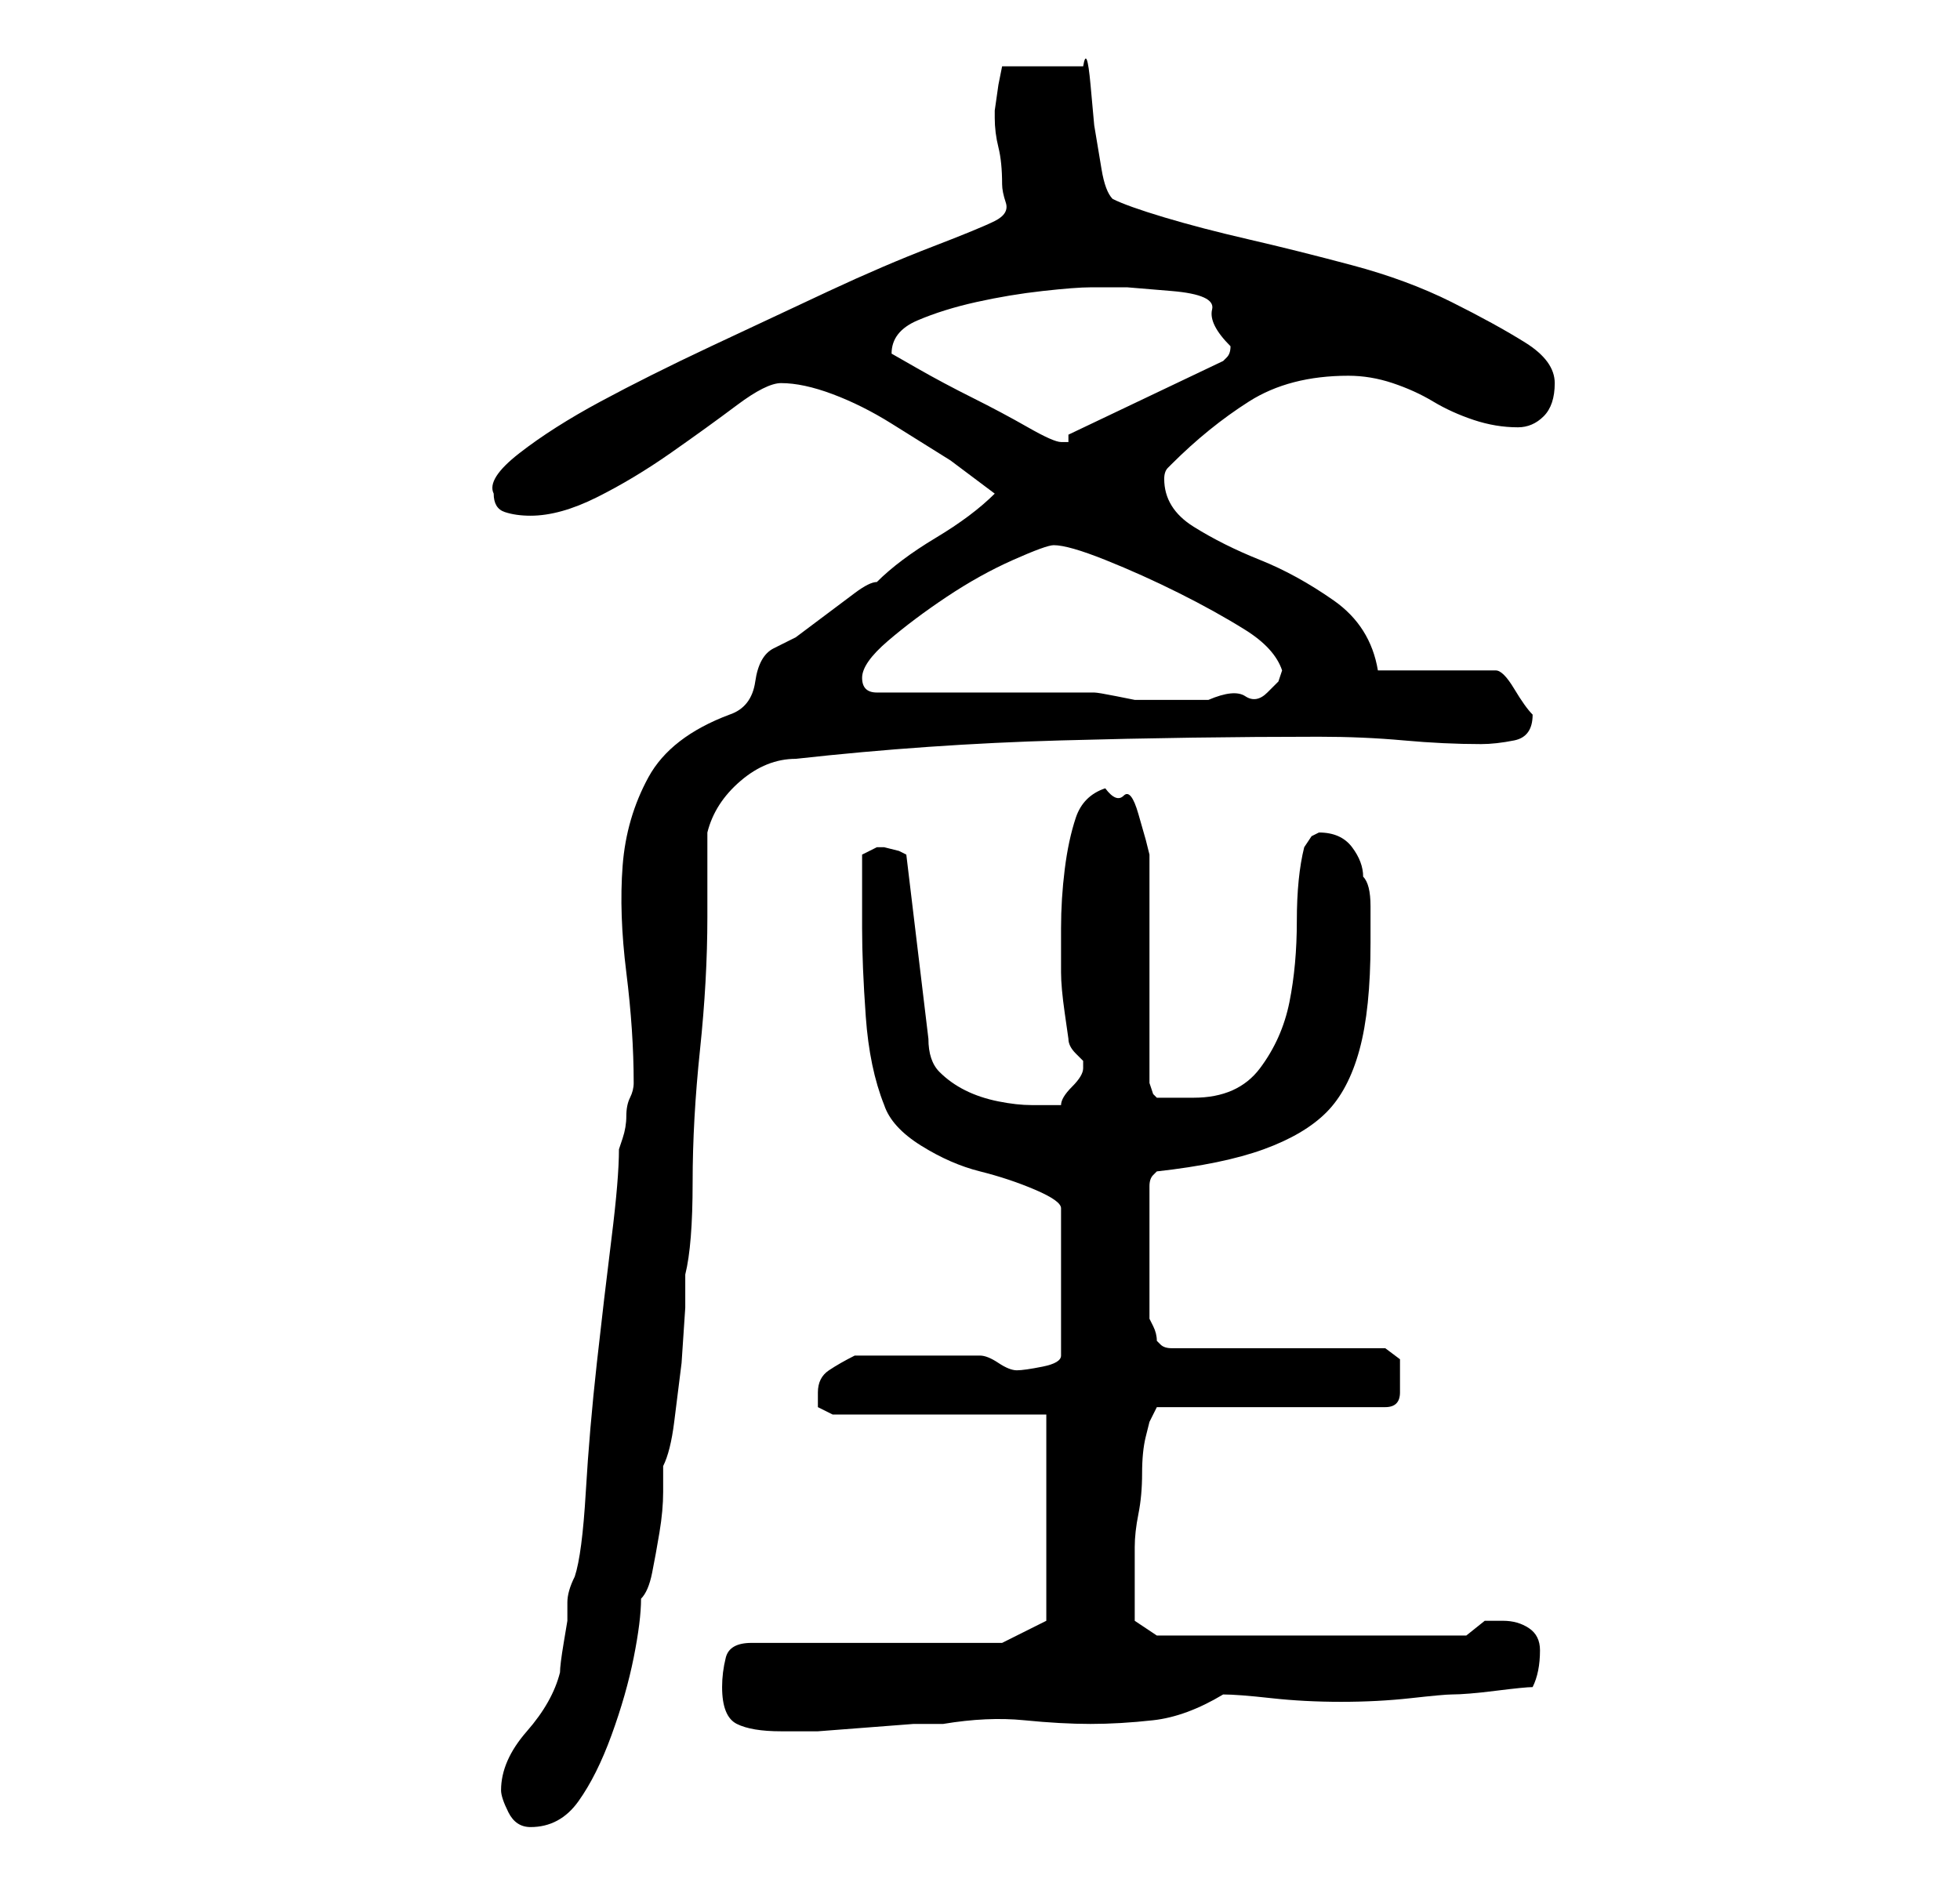 <?xml version="1.0" standalone="no"?>
<!DOCTYPE svg PUBLIC "-//W3C//DTD SVG 1.1//EN" "http://www.w3.org/Graphics/SVG/1.1/DTD/svg11.dtd" >
<svg xmlns="http://www.w3.org/2000/svg" xmlns:xlink="http://www.w3.org/1999/xlink" version="1.1" viewBox="-10 0 266 256">
   <path fill="currentColor"
d="M58 243q0 1 1 3t3 2q4 0 6.5 -3.5t4.5 -9t3 -10.5t1 -8q1 -1 1.5 -3.5t1 -5.5t0.5 -5.5v-3.5q1 -2 1.5 -6l1 -8t0.5 -7.5v-4.5q1 -4 1 -12.5t1 -18t1 -18v-11.5q1 -4 4.5 -7t7.5 -3q18 -2 36 -2.5t35 -0.5q6 0 11.5 0.5t10.5 0.5q2 0 4.5 -0.5t2.5 -3.5v0
q-1 -1 -2.5 -3.5t-2.5 -2.5h-16q-1 -6 -6 -9.5t-10 -5.5t-9 -4.5t-4 -6.5q0 -1 0.5 -1.5l0.5 -0.5q5 -5 10.5 -8.5t13.5 -3.5q3 0 6 1t5.5 2.5t5.5 2.5t6 1q2 0 3.5 -1.5t1.5 -4.5t-4 -5.5t-10 -5.5t-13.5 -5t-14 -3.5t-11.5 -3t-7 -2.5q-1 -1 -1.5 -4l-1 -6t-0.5 -5.5
t-1 -2.5h-11l-0.5 2.5t-0.5 3.5v1q0 2 0.5 4t0.5 5q0 1 0.5 2.5t-1.5 2.5t-8.5 3.5t-14 6t-16 7.5t-15 7.5t-11 7t-3.5 5.5q0 2 1.5 2.5t3.5 0.5q4 0 9 -2.5t10 -6t9 -6.5t6 -3q3 0 7 1.5t8 4l8 5t6 4.5q-3 3 -8 6t-8 6q-1 0 -3 1.5l-4 3l-4 3t-3 1.5q-2 1 -2.5 4.5
t-3.5 4.5q-8 3 -11 8.5t-3.5 12t0.5 14.5t1 15q0 1 -0.5 2t-0.5 2.5t-0.5 3l-0.5 1.5q0 4 -1 12t-2 17t-1.5 17.5t-1.5 11.5q-1 2 -1 3.5v2.5t-0.5 3t-0.5 4q-1 4 -4.5 8t-3.5 8zM88 229q0 4 2 5t6 1h1h4t6.5 -0.5t6.5 -0.5h4q6 -1 11 -0.5t9 0.5t8.5 -0.5t9.5 -3.5
q2 0 6.5 0.5t9.5 0.5t9.5 -0.5t5.5 -0.5q2 0 6 -0.5t5 -0.5q1 -2 1 -5q0 -2 -1.5 -3t-3.5 -1h-2.5t-2.5 2h-42l-3 -2v-2v-2v-3v-3q0 -2 0.5 -4.5t0.5 -5.5t0.5 -5l0.5 -2l1 -2h31q2 0 2 -2v-2v-2.5t-2 -1.5h-29q-1 0 -1.5 -0.5l-0.5 -0.5q0 -1 -0.5 -2l-0.5 -1v-18
q0 -1 0.5 -1.5l0.5 -0.5q9 -1 14.5 -3t8.5 -5t4.5 -8.5t1.5 -14.5v-5q0 -3 -1 -4q0 -2 -1.5 -4t-4.5 -2l-1 0.5t-1 1.5q-1 4 -1 10t-1 11t-4 9t-9 4h-5l-0.5 -0.5t-0.5 -1.5v-31l-0.5 -2t-1 -3.5t-2 -2.5t-2.5 -1q-3 1 -4 4t-1.5 7t-0.5 8v6v0q0 2 0.5 5.5l0.5 3.5q0 1 1 2
l1 1v1q0 1 -1.5 2.5t-1.5 2.5h-4q-2 0 -4.5 -0.5t-4.5 -1.5t-3.5 -2.5t-1.5 -4.5l-3 -25l-1 -0.5t-2 -0.5h-1v0l-2 1v10q0 5 0.5 12t2.5 12q1 3 5 5.5t8 3.5t7.5 2.5t3.5 2.5v20q0 1 -2.5 1.5t-3.5 0.5t-2.5 -1t-2.5 -1h-9h-8q-2 1 -3.5 2t-1.5 3v2t2 1h29v28l-6 3h-34
q-3 0 -3.5 2t-0.5 4zM109 94q-1 0 -1.5 -0.5t-0.5 -1.5q0 -2 3.5 -5t8 -6t9 -5t5.5 -2q2 0 7 2t10 4.5t9 5t5 5.5l-0.5 1.5t-1.5 1.5t-3 0.5t-5 0.5h-5h-3h-2t-2.5 -0.5t-3 -0.5h-1.5h-6h-8h-9h-5zM111 48q0 -3 3.5 -4.5t8 -2.5t9 -1.5t6.5 -0.5h5t6 0.5t5.5 2.5t2.5 5
q0 1 -0.5 1.5l-0.5 0.5l-21 10v1h-1q-1 0 -4.5 -2t-7.5 -4t-7.5 -4z" />
</svg>
